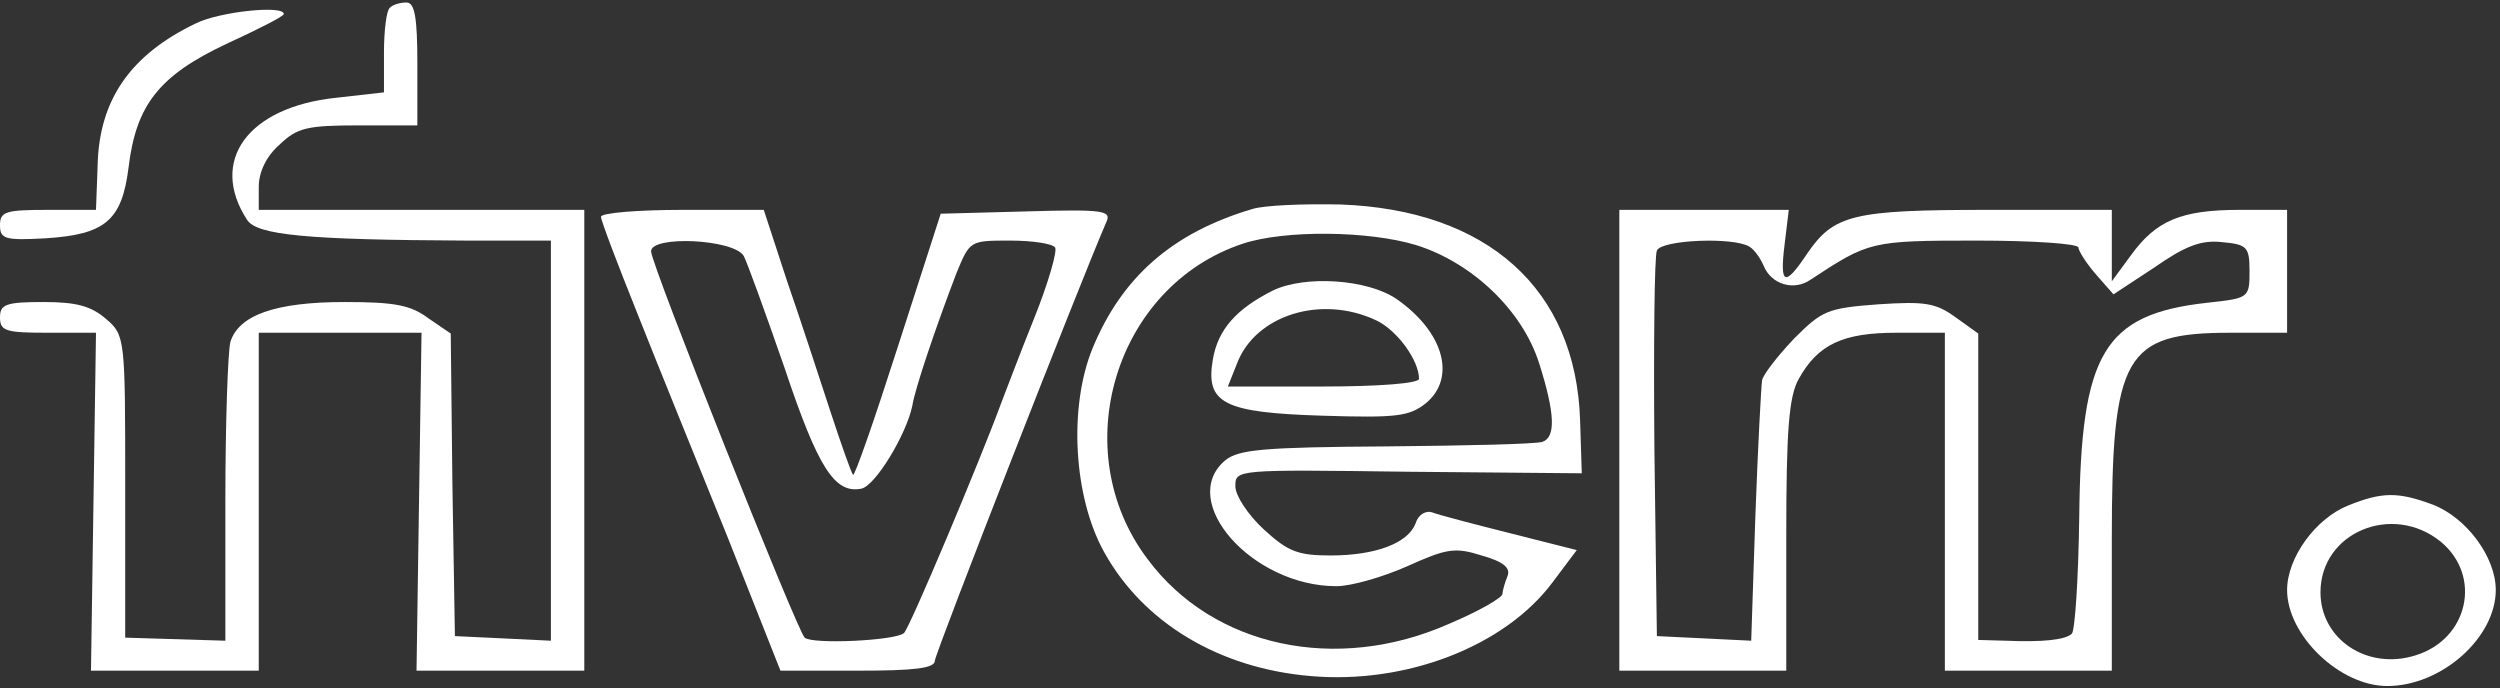 <svg width="396" height="109" viewBox="0 0 396 109" fill="none" xmlns="http://www.w3.org/2000/svg">
<rect x="0" y="0" width="396" height="109" fill="#333333" stroke="none"/>
<path d="M61.745 1.248C61.217 1.613 60.82 4.898 60.82 8.304V14.63L53.284 15.482C39.269 16.941 33.054 25.457 39.136 34.824C40.723 37.257 48.656 37.987 73.777 38.109H87.263V69.738V101.489L79.727 101.124L72.058 100.759L71.662 76.794L71.397 52.829L67.828 50.395C65.051 48.327 62.539 47.841 54.606 47.841C43.632 47.841 37.814 49.909 36.492 54.167C36.095 55.748 35.699 66.94 35.699 79.227V101.489L27.766 101.246L19.833 101.003V77.037C19.833 53.68 19.833 53.072 16.792 50.517C14.412 48.449 12.032 47.841 6.875 47.841C0.926 47.841 0 48.206 0 50.274C0 52.464 0.926 52.707 7.669 52.707H15.205L14.808 79.47L14.412 106.234H27.633H40.987V79.47V52.707H53.945H66.77L66.373 79.47L65.977 106.234H79.198H92.552V69.738V33.243H66.77H40.987V29.593C40.987 27.282 42.177 24.727 44.293 22.902C47.069 20.226 48.656 19.861 56.853 19.861H66.109V10.129C66.109 2.83 65.712 0.397 64.39 0.397C63.332 0.397 62.142 0.762 61.745 1.248Z" fill="white"/>
<path d="M31.071 3.681C20.626 8.669 15.734 15.847 15.469 26.065L15.205 33.243H7.669C0.926 33.243 0 33.486 0 35.676C0 37.865 0.793 38.109 7.272 37.744C16.659 37.136 19.304 34.946 20.361 26.552C21.551 16.576 25.253 11.954 35.831 6.966C40.855 4.655 44.954 2.587 44.954 2.222C44.954 0.762 34.773 1.857 31.071 3.681Z" fill="white"/>
<path d="M198.326 33.121C185.633 36.892 177.7 43.948 173.072 55.14C169.238 64.507 170.031 78.74 174.923 87.499C181.138 98.691 193.169 105.869 207.581 107.085C222.786 108.423 238.388 102.341 245.924 92.244L249.758 87.134L239.181 84.458C233.364 82.998 227.81 81.538 226.885 81.173C225.827 80.808 224.637 81.538 224.241 82.877C223.051 86.04 217.894 87.986 210.754 87.986C205.598 87.986 204.011 87.378 200.177 83.85C197.665 81.538 195.682 78.497 195.682 77.037C195.682 74.361 195.682 74.361 223.183 74.726L250.552 74.969L250.287 66.575C249.626 45.773 235.611 33.243 212.341 32.391C206.391 32.269 200.177 32.513 198.326 33.121ZM224.373 38.839C233.231 41.637 241.164 49.179 243.809 57.573C246.321 65.48 246.453 69.252 244.338 69.981C243.412 70.346 232.306 70.59 219.613 70.711C200.177 70.833 196.21 71.198 194.095 72.901C186.426 79.349 198.326 92.852 211.68 92.852C214.06 92.852 219.084 91.392 222.918 89.689C229.133 86.891 230.455 86.648 234.686 87.986C238.123 88.959 239.313 89.932 238.784 91.27C238.388 92.244 237.991 93.582 237.991 94.069C237.991 94.677 234.157 96.867 229.529 98.813C211.68 106.72 192.112 102.462 181.799 88.594C168.709 71.32 176.642 45.286 196.872 38.595C203.482 36.406 216.836 36.527 224.373 38.839Z" fill="white"/>
<path d="M201.632 46.016C195.814 48.936 192.905 52.22 192.112 56.965C190.922 63.899 193.831 65.359 209.432 65.845C221.2 66.21 223.183 65.967 225.827 63.899C230.719 59.884 228.736 52.585 221.2 47.354C216.572 44.191 206.656 43.583 201.632 46.016ZM218.027 50.76C221.332 52.342 224.77 57.086 224.77 60.006C224.77 60.736 218.291 61.222 209.697 61.222H194.492L195.946 57.573C198.855 49.909 209.3 46.624 218.027 50.76Z" fill="white"/>
<path d="M95.197 34.337C95.197 34.946 97.841 41.88 101.014 49.787C104.187 57.816 110.666 73.753 115.294 85.188L123.623 106.234H135.919C144.778 106.234 148.083 105.869 148.083 104.652C148.083 103.557 171.222 44.435 175.188 35.311C176.114 33.364 175.188 33.121 162.627 33.486L149.009 33.851L142.266 54.775C138.564 66.332 135.391 75.456 135.126 75.213C134.862 74.969 133.275 70.468 131.556 65.237C129.837 60.006 126.796 50.639 124.681 44.556L120.979 33.243H108.154C101.014 33.243 95.197 33.729 95.197 34.337ZM117.806 40.542C118.335 41.515 121.243 49.544 124.284 58.303C129.573 74.118 132.217 78.254 136.448 77.402C138.696 76.916 143.588 68.765 144.514 64.264C144.91 61.587 148.348 51.49 151.521 43.218C153.637 38.109 153.637 38.109 159.983 38.109C163.553 38.109 166.726 38.595 167.123 39.204C167.519 39.69 166.065 44.8 163.817 50.395C161.57 55.992 159.322 61.952 158.661 63.656C155.223 73.023 144.117 99.421 143.191 100.273C141.869 101.489 128.648 102.097 127.458 101.003C126.268 99.908 103.13 41.88 103.13 39.812C103.13 37.257 116.219 37.865 117.806 40.542Z" fill="white"/>
<path d="M256.502 69.738V106.234H269.723H282.945V84.945C282.945 68.278 283.342 62.804 284.928 60.006C287.969 54.532 291.936 52.707 300.398 52.707H308.066V79.47V106.234H321.288H334.51V85.553C334.51 56.235 336.493 52.707 353.285 52.707H362.276V42.975V33.243H354.739C345.484 33.243 341.517 34.946 337.551 40.42L334.51 44.556V38.839V33.243H315.074C293.523 33.243 290.482 33.972 286.251 40.177C282.681 45.529 281.887 45.164 282.681 38.717L283.342 33.243H269.856H256.502V69.738ZM277.128 39.082C277.921 39.569 278.846 40.907 279.375 42.123C280.565 45.043 284.135 46.138 286.779 44.313C296.035 38.23 296.299 38.109 313.091 38.109C321.949 38.109 329.221 38.595 329.221 39.204C329.221 39.69 330.411 41.637 331.998 43.461L334.774 46.624L341.253 42.367C346.145 38.96 348.657 37.987 351.963 38.352C355.929 38.717 356.326 39.082 356.326 42.975C356.326 47.233 356.194 47.233 349.583 47.962C333.188 49.787 329.618 55.992 329.353 81.782C329.221 91.514 328.692 99.908 328.164 100.394C327.106 101.368 323.536 101.733 317.718 101.489L313.355 101.368V77.159V52.829L309.785 50.274C306.612 47.962 304.893 47.719 297.489 48.206C289.424 48.814 288.631 49.179 284.135 53.68C281.491 56.478 279.243 59.398 279.111 60.249C278.979 61.101 278.45 70.711 278.053 81.66L277.392 101.489L269.988 101.124L262.451 100.759L262.055 70.955C261.923 54.653 262.055 40.542 262.451 39.69C263.113 37.987 274.615 37.5 277.128 39.082Z" fill="white"/>
<path d="M371.928 80.079C366.771 82.147 362.276 88.351 362.276 93.46C362.276 100.638 370.605 108.667 378.142 108.667C386.736 108.667 395.33 101.003 395.33 93.46C395.33 88.229 390.702 82.025 385.414 79.957C379.861 77.889 377.348 77.889 371.928 80.079ZM386.604 85.796C393.215 91.271 390.967 101.246 382.637 103.801C374.969 106.234 367.564 101.246 367.564 93.825C367.564 84.336 378.935 79.592 386.604 85.796Z" fill="white"/>
</svg>
